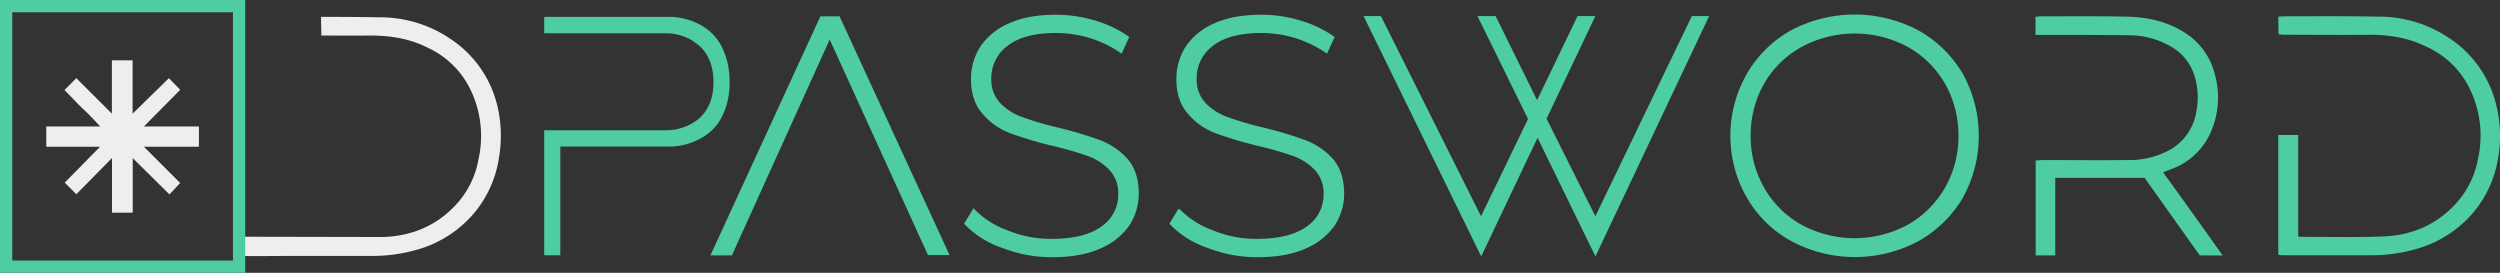 <svg id="dassword-logo" xmlns="http://www.w3.org/2000/svg" viewBox="0 0 815.59 89"><rect x="0" y="0" width="815.59" height="89" fill="#333333" stroke="none"/><defs><style>.cls-1{fill:#eee;stroke:#eee;}.cls-2{fill:none;stroke-width:4px;}.cls-2,.cls-3,.cls-4,.cls-5{stroke:#4ecca3;}.cls-2,.cls-4,.cls-5{stroke-miterlimit:10;}.cls-3,.cls-4,.cls-5{fill:#4ecca3;}.cls-4{stroke-width:1.5px;}</style></defs><title>dpassword-white</title><path class="cls-1" d="M178.69,49.94a35.64,35.64,0,0,0-14.85-20.79,40.28,40.28,0,0,0-23.1-7C134.55,22,122.33,22,122.33,22l.1,5.09s10.25.06,15.45,0c6.6,0,13,1,18.92,4a29.35,29.35,0,0,1,14.41,14.3,35.2,35.2,0,0,1,2.48,22.69,29.75,29.75,0,0,1-7.59,15.18c-6.49,6.93-14.63,10.23-24,10.56l-45.55-.09V99c.47.09,13.09,0,13.57,0h28.16a52.65,52.65,0,0,0,16.06-2.42,37.27,37.27,0,0,0,17-11.33,35.77,35.77,0,0,0,8-17.6A41.67,41.67,0,0,0,178.69,49.94Z" transform="translate(-17.1 -16)"/><rect class="cls-2" x="2" y="2" width="76" height="85"/><path class="cls-1" d="M54.14,66.33,42,78.66l-3.08-3.09L50.93,63.38H32.7V57.75H50.93l-3-3.21c-1.07-1.16-2.15-2.23-3.22-3.22s-2-1.87-3-3-2-2-2.88-2.94L42,42.21,54.1,54.27V36.18h5.76V54.27L72.19,42.21l3,3.08L62.86,57.75H81.49v5.63H62.85L75.18,75.71l-2.81,3L59.9,66.38V84.87H54.14Z" transform="translate(-17.1 -16)"/><path class="cls-3" d="M249.64,98.82l35.42-77h5.61L326.1,98.71h-5.94L288,28.2h-.45l-32,70.62Z" transform="translate(-17.1 -16)"/><path class="cls-3" d="M344.24,96.4a29.86,29.86,0,0,1-12-7.48l2.53-4.18a29.38,29.38,0,0,0,11,6.93,37.24,37.24,0,0,0,14.41,2.75c7.37,0,12.87-1.43,16.61-4.18a12.92,12.92,0,0,0,5.61-10.89,11.51,11.51,0,0,0-3-8.25A19,19,0,0,0,372,66.37,113.93,113.93,0,0,0,360.19,63a124.6,124.6,0,0,1-13.53-4.07A21.34,21.34,0,0,1,338,52.77c-2.42-2.75-3.63-6.38-3.63-11a19.14,19.14,0,0,1,3-10.34,20.72,20.72,0,0,1,9.13-7.37c4.07-1.87,9.13-2.75,15.18-2.75a43.68,43.68,0,0,1,12.54,1.87,37,37,0,0,1,10.67,5.06l-2.09,4.51a37.42,37.42,0,0,0-10.12-4.84,38.72,38.72,0,0,0-11-1.65q-10.72,0-16.17,4.29A13.58,13.58,0,0,0,340,41.66a11.51,11.51,0,0,0,3,8.25,18.88,18.88,0,0,0,7.37,4.73,105.79,105.79,0,0,0,12,3.52,125.27,125.27,0,0,1,13.53,4.07,22.73,22.73,0,0,1,8.69,5.94c2.31,2.75,3.52,6.38,3.52,10.89a18.56,18.56,0,0,1-3,10.23,21.42,21.42,0,0,1-9.35,7.37c-4.18,1.87-9.35,2.75-15.4,2.75A43.69,43.69,0,0,1,344.24,96.4Z" transform="translate(-17.1 -16)"/><path class="cls-3" d="M411.23,96.4a29.86,29.86,0,0,1-12-7.48l2.53-4.18a29.38,29.38,0,0,0,11,6.93,37.24,37.24,0,0,0,14.41,2.75c7.37,0,12.87-1.43,16.61-4.18a12.92,12.92,0,0,0,5.61-10.89,11.51,11.51,0,0,0-3-8.25A19,19,0,0,0,439,66.37,113.93,113.93,0,0,0,427.18,63a124.6,124.6,0,0,1-13.53-4.07A21.34,21.34,0,0,1,405,52.77c-2.42-2.75-3.63-6.38-3.63-11a19.14,19.14,0,0,1,3-10.34,20.72,20.72,0,0,1,9.13-7.37c4.07-1.87,9.13-2.75,15.18-2.75a43.68,43.68,0,0,1,12.54,1.87,37,37,0,0,1,10.67,5.06l-2.09,4.51a37.42,37.42,0,0,0-10.12-4.84,38.72,38.72,0,0,0-11-1.65q-10.72,0-16.17,4.29A13.58,13.58,0,0,0,407,41.66a11.51,11.51,0,0,0,3,8.25,18.88,18.88,0,0,0,7.37,4.73,105.79,105.79,0,0,0,12,3.52,125.27,125.27,0,0,1,13.53,4.07,22.73,22.73,0,0,1,8.69,5.94c2.31,2.75,3.52,6.38,3.52,10.89a18.56,18.56,0,0,1-3,10.23,21.42,21.42,0,0,1-9.35,7.37c-4.18,1.87-9.35,2.75-15.4,2.75A43.69,43.69,0,0,1,411.23,96.4Z" transform="translate(-17.1 -16)"/><path class="cls-4" d="M537.58,97.92,518.7,59.23,500.31,97.92,463.15,22h4l33.12,66.25,16.16-33.43L500.31,22h4.25l14,28.38L532.23,22h4.14L520.82,54.72l16.76,33.53L569.5,22h4Z" transform="translate(-17.1 -16)"/><path class="cls-3" d="M601.69,94.2a37.06,37.06,0,0,1-14.3-14,40.18,40.18,0,0,1,0-39.82,37.34,37.34,0,0,1,14.3-14.08,43.88,43.88,0,0,1,40.92,0A38.27,38.27,0,0,1,657,40.3a41.39,41.39,0,0,1,0,40,38.27,38.27,0,0,1-14.41,14,43.48,43.48,0,0,1-40.92-.11Zm37.95-4.4A32.89,32.89,0,0,0,652,77.59a34,34,0,0,0,4.51-17.27A34.47,34.47,0,0,0,652,42.94a32.53,32.53,0,0,0-12.32-12.1,37,37,0,0,0-35,0,32,32,0,0,0-12.43,12.1,34.27,34.27,0,0,0-4.51,17.38,33.94,33.94,0,0,0,4.51,17.27A32.33,32.33,0,0,0,604.64,89.8,37,37,0,0,0,639.64,89.8Z" transform="translate(-17.1 -16)"/><path class="cls-3" d="M735,98.82l-18-25.3H687.1v25.3h-5.39v-30c.55,0,1.21-.11,1.76-.11,9.13,0,18.37.11,27.61,0a27.89,27.89,0,0,0,14.19-3.41,17.94,17.94,0,0,0,8.91-13.2A23.92,23.92,0,0,0,733.3,40a16.89,16.89,0,0,0-7.15-8.91A27.76,27.76,0,0,0,711.47,27c-9.35-.11-18.81-.11-28.16-.11h-1.65V21.94c.33,0,.55-.11.88-.11,9.57,0,19.14-.11,28.71.11,7,.22,13.75,1.76,19.58,6a21.64,21.64,0,0,1,8.25,12.1,27.5,27.5,0,0,1-.77,17.82A21.83,21.83,0,0,1,725.1,70.77L722,72c6.49,8.91,12.76,17.71,19.25,26.84Z" transform="translate(-17.1 -16)"/><path class="cls-3" d="M760.86,21.93c.33,0,.66-.11.88-.11,10.34,0,20.68-.11,31.13.11a40.32,40.32,0,0,1,23.1,7,35.64,35.64,0,0,1,14.85,20.79,41.84,41.84,0,0,1,.77,17.71,36,36,0,0,1-8,17.6,37.37,37.37,0,0,1-17.05,11.33,52.74,52.74,0,0,1-16.06,2.42H762.29a6.84,6.84,0,0,1-1.43-.11V60.54h5.5V93.65c.44,0,.66.11,1,.11,8.91,0,17.93.22,27-.11,9.35-.33,17.49-3.63,24-10.56A29.83,29.83,0,0,0,826,67.91a35.32,35.32,0,0,0-2.53-22.77A29.39,29.39,0,0,0,809,30.84c-5.94-3-12.32-4-18.92-4-9.13.11-18.26,0-27.39,0a10.34,10.34,0,0,1-1.76-.11Z" transform="translate(-17.1 -16)"/><path class="cls-5" d="M245.38,24.56a17.22,17.22,0,0,1,3.4,2.46,15.17,15.17,0,0,1,2.94,3.73,21.79,21.79,0,0,1,2.08,5.16,26.09,26.09,0,0,1,.82,6.85,25.48,25.48,0,0,1-.82,6.8,21.72,21.72,0,0,1-2.08,5.11,14.35,14.35,0,0,1-2.94,3.68,17.66,17.66,0,0,1-3.4,2.4,21.18,21.18,0,0,1-9.14,2.56H199.4V98.78h-4.26V59h39.68A17.56,17.56,0,0,0,242.54,57a15.38,15.38,0,0,0,2.84-1.89,12.48,12.48,0,0,0,2.54-2.91,15.38,15.38,0,0,0,1.77-4,19.57,19.57,0,0,0,.66-5.37,20.16,20.16,0,0,0-.66-5.42,15.3,15.3,0,0,0-1.77-4.09,12.69,12.69,0,0,0-2.54-2.91,21,21,0,0,0-2.84-2,17.56,17.56,0,0,0-7.72-2.05H195.14V22h41.1A21.31,21.31,0,0,1,245.38,24.56Z" transform="translate(-17.1 -16)"/></svg>